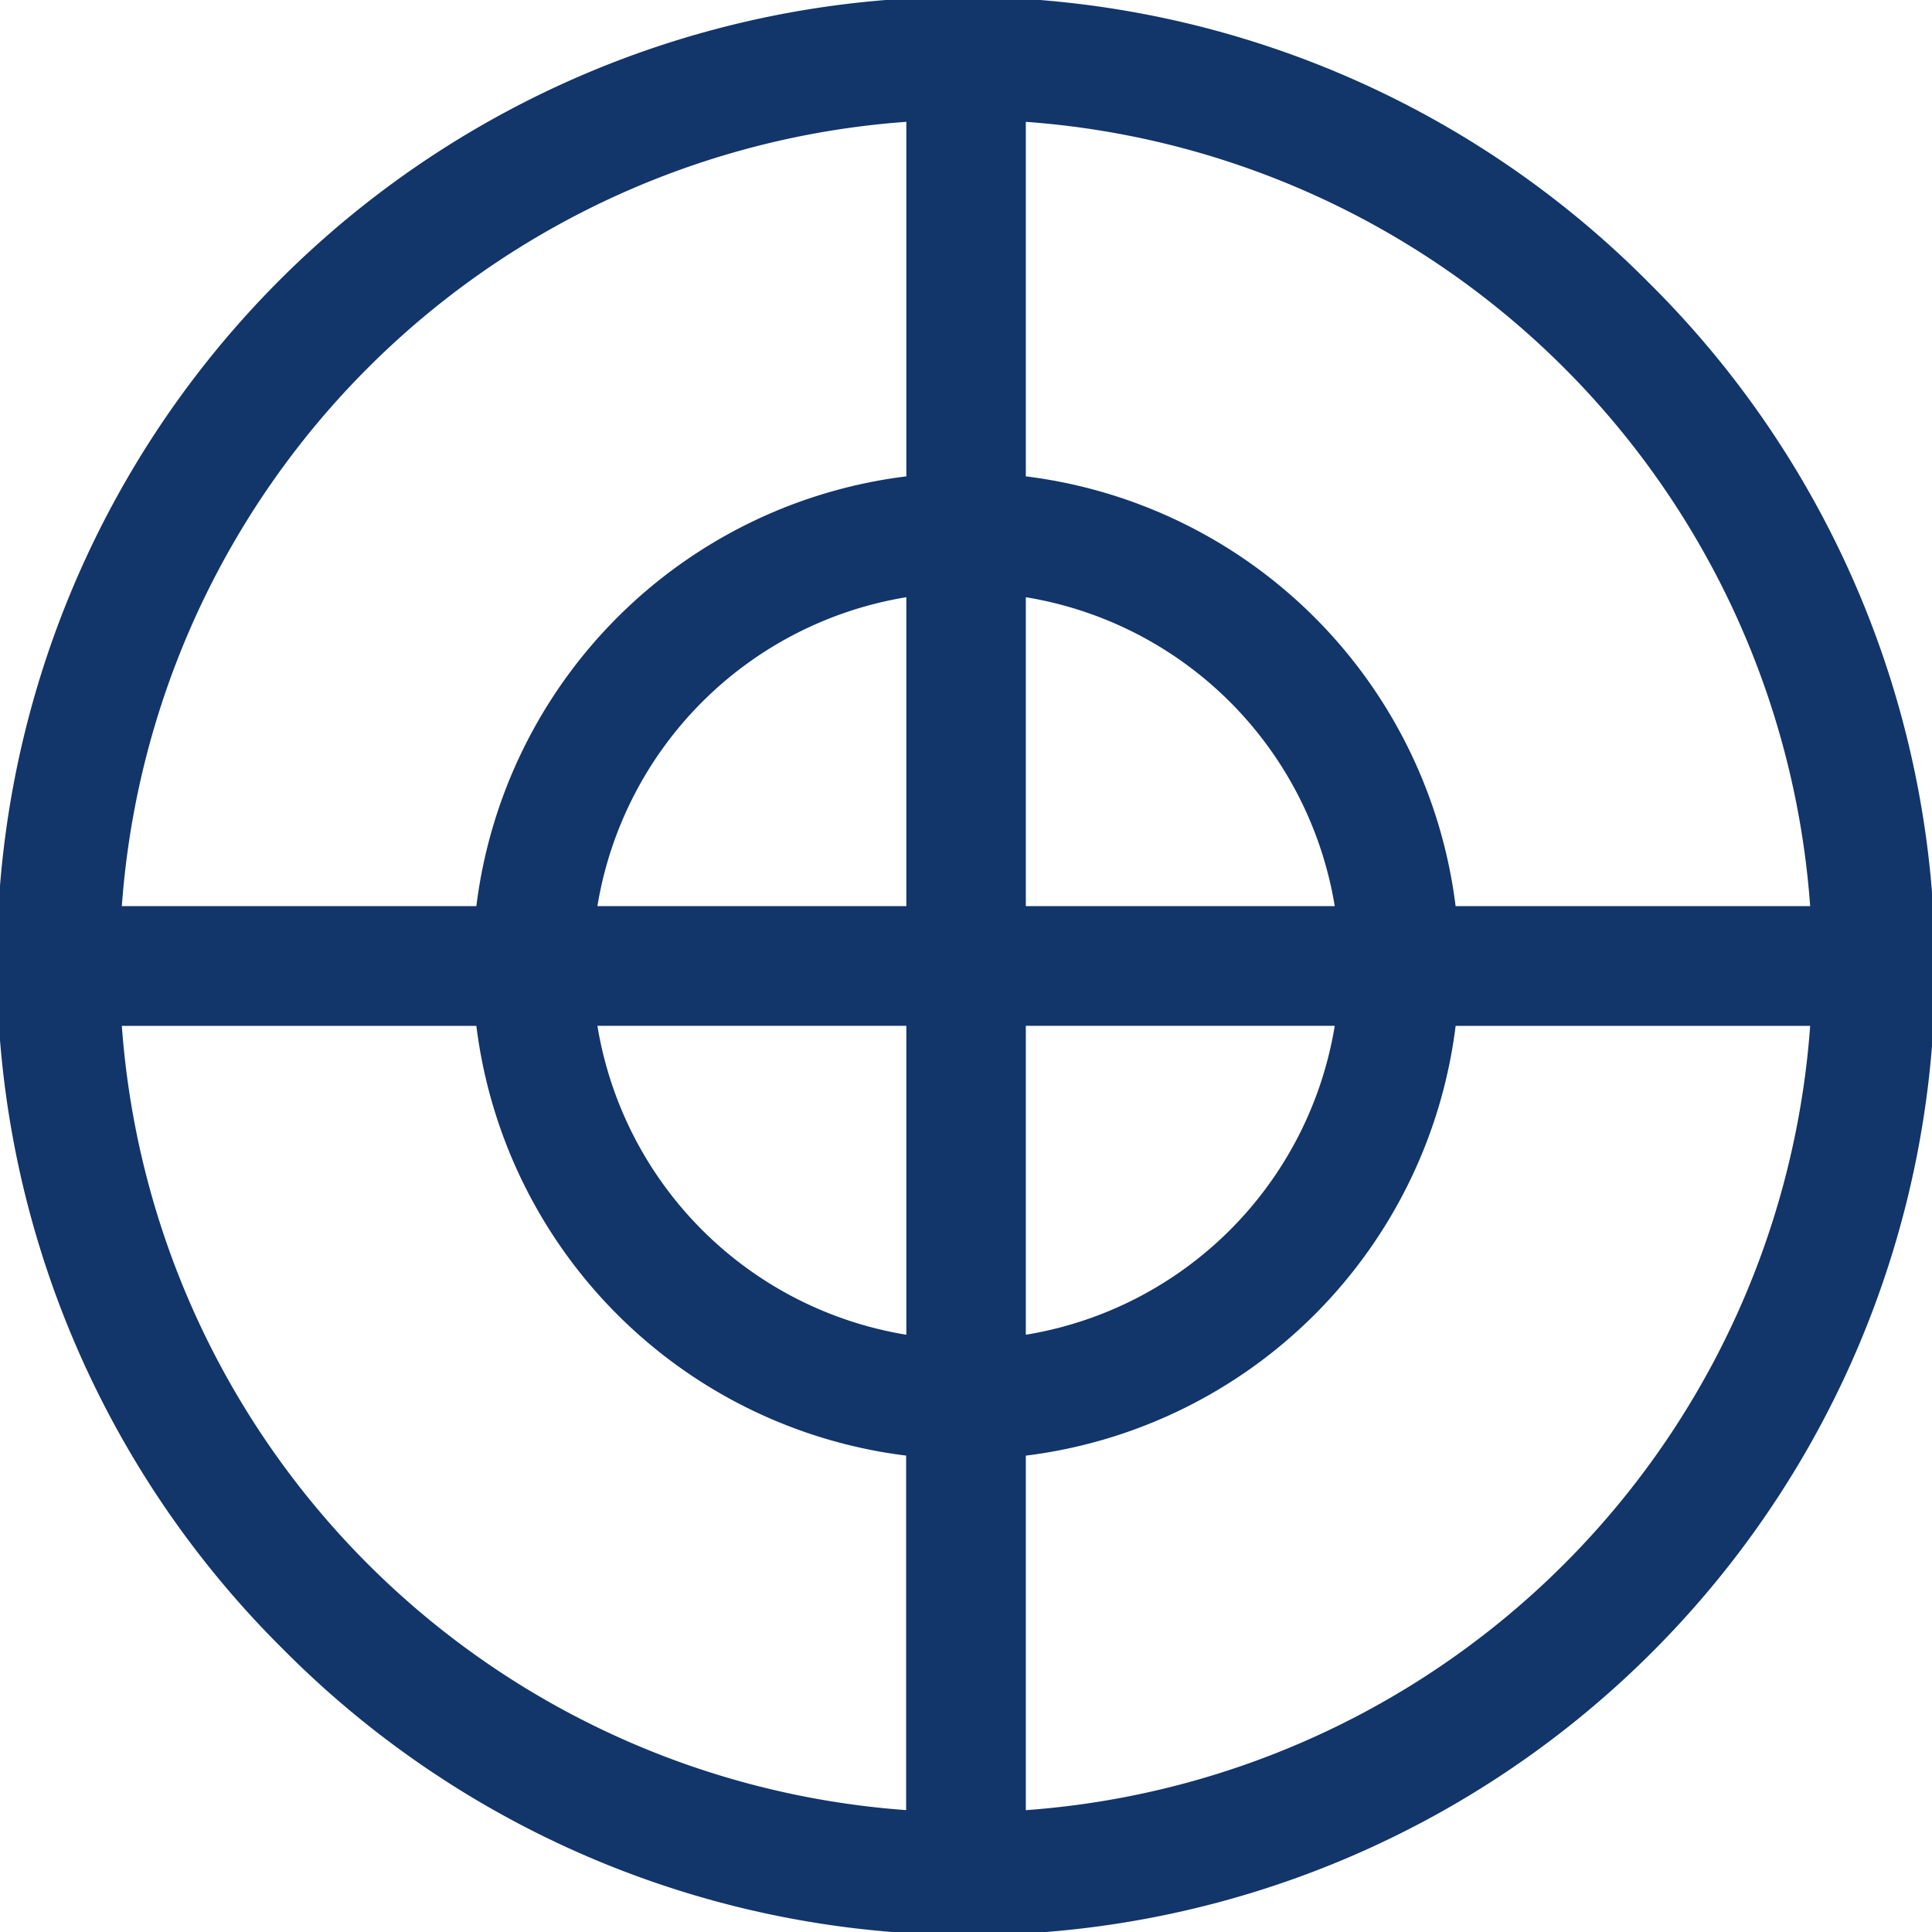 <svg xmlns="http://www.w3.org/2000/svg" width="48.904" height="48.904" viewBox="0 0 48.904 48.904"><defs><style>.a{fill:#12356a;}</style></defs><g transform="translate(0)"><g transform="translate(0 0)"><path class="a" d="M41.742,7.162a24.452,24.452,0,1,0-34.58,34.58,24.452,24.452,0,1,0,34.58-34.58Zm-18.8-4.078v8.974A12.51,12.51,0,0,0,12.058,22.937H3.084A21.454,21.454,0,0,1,22.937,3.084Zm-7.82,19.853a9.479,9.479,0,0,1,7.82-7.82v7.82Zm7.82,3.029v7.82a9.479,9.479,0,0,1-7.82-7.82h7.82Zm0,19.853A21.454,21.454,0,0,1,3.084,25.967h8.974A12.51,12.51,0,0,0,22.937,36.845V45.82ZM25.966,3.084A21.454,21.454,0,0,1,45.82,22.937H36.845A12.51,12.51,0,0,0,25.966,12.058V3.084Zm0,19.853v-7.82a9.479,9.479,0,0,1,7.82,7.82Zm7.82,3.029a9.479,9.479,0,0,1-7.82,7.82v-7.82h7.82ZM25.966,45.82V36.846A12.511,12.511,0,0,0,36.846,25.967H45.82A21.455,21.455,0,0,1,25.966,45.82Z" transform="translate(0 0)"/></g></g></svg>